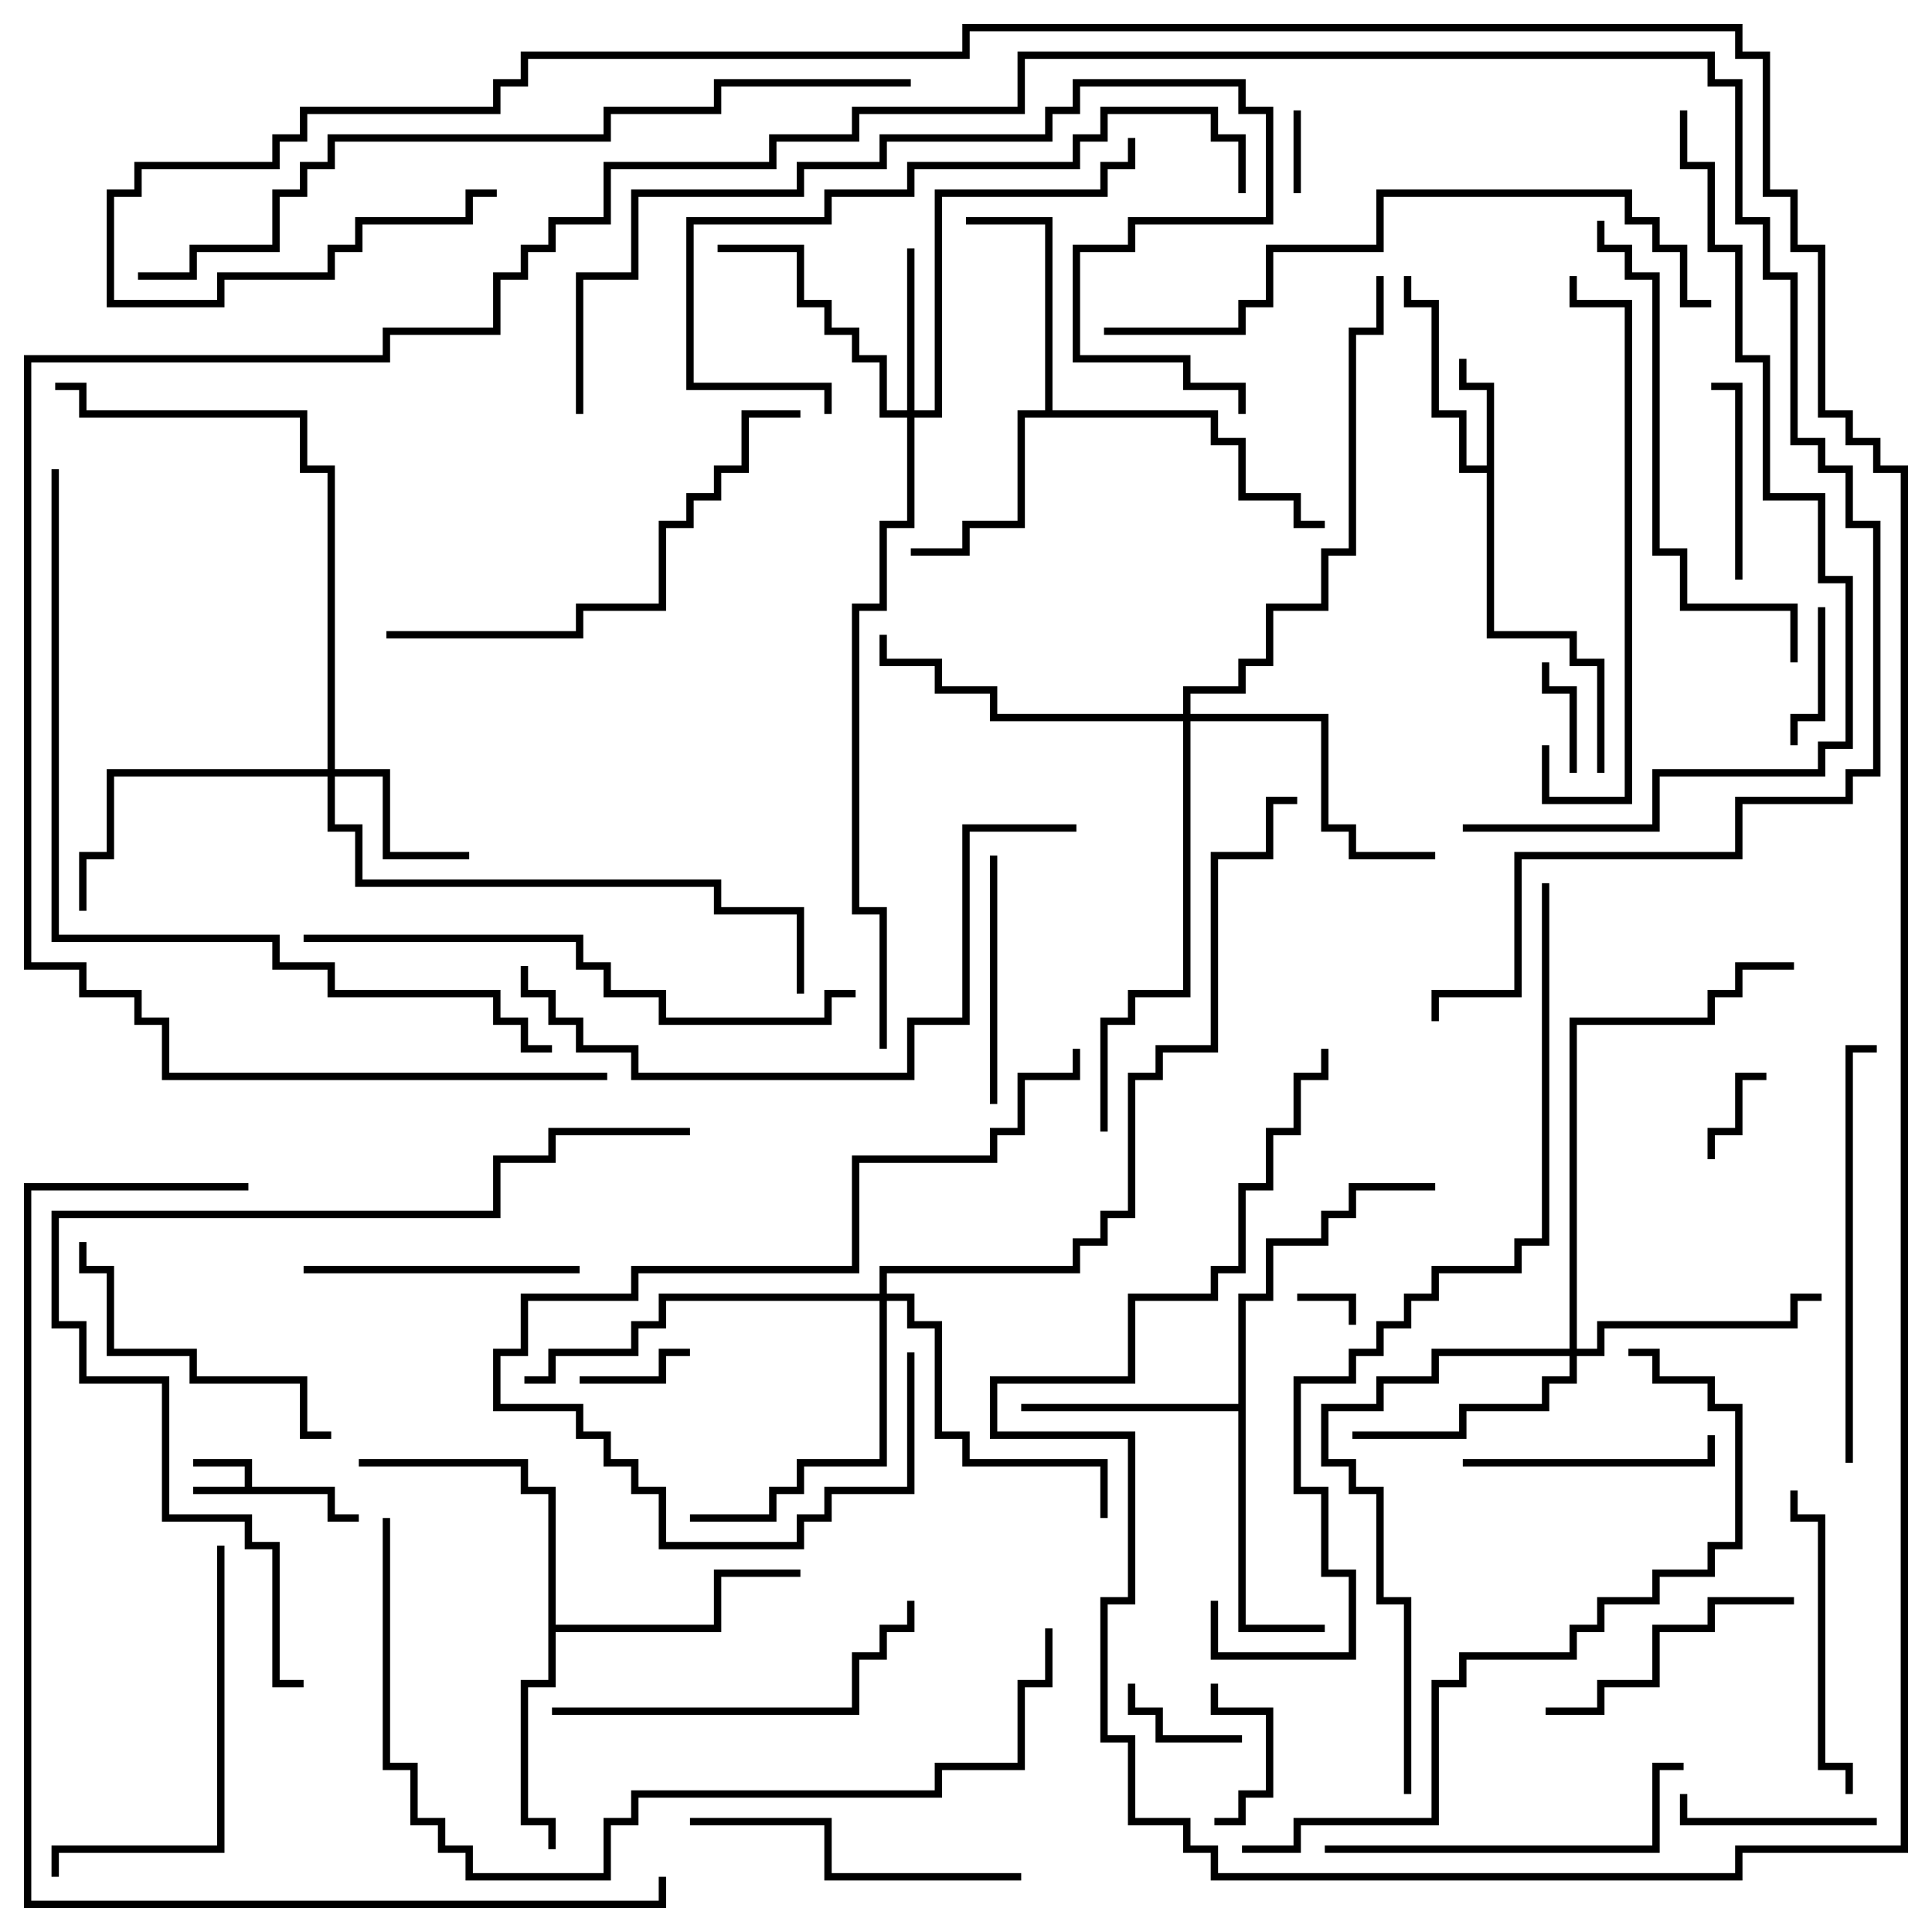<svg version="1.1" width="105" height="105" xmlns="http://www.w3.org/2000/svg"><path d="M13.3,80.8L13.3,79.7L10.5,79.7L10.5,79.3L13.7,79.3L13.7,80.8L18.2,80.8L18.2,82.3L19.5,82.3L19.5,82.7L17.8,82.7L17.8,81.2L10.5,81.2L10.5,80.8z" stroke="none"/><path d="M80.8,25.3L80.8,21.2L79.3,21.2L79.3,19.5L79.7,19.5L79.7,20.8L81.2,20.8L81.2,34.3L85.7,34.3L85.7,35.8L87.2,35.8L87.2,42L86.8,42L86.8,36.2L85.3,36.2L85.3,34.7L80.8,34.7L80.8,25.7L79.3,25.7L79.3,22.7L77.8,22.7L77.8,16.7L76.3,16.7L76.3,15L76.7,15L76.7,16.3L78.2,16.3L78.2,22.3L79.7,22.3L79.7,25.3z" stroke="none"/><path d="M56.8,22.3L56.8,12.2L52.5,12.2L52.5,11.8L57.2,11.8L57.2,22.3L66.2,22.3L66.2,23.8L67.7,23.8L67.7,26.8L70.7,26.8L70.7,28.3L72,28.3L72,28.7L70.3,28.7L70.3,27.2L67.3,27.2L67.3,24.2L65.8,24.2L65.8,22.7L55.7,22.7L55.7,28.7L52.7,28.7L52.7,30.2L49.5,30.2L49.5,29.8L52.3,29.8L52.3,28.3L55.3,28.3L55.3,22.3z" stroke="none"/><path d="M67.3,76.3L67.3,70.3L68.8,70.3L68.8,67.3L71.8,67.3L71.8,65.8L73.3,65.8L73.3,64.3L78,64.3L78,64.7L73.7,64.7L73.7,66.2L72.2,66.2L72.2,67.7L69.2,67.7L69.2,70.7L67.7,70.7L67.7,88.3L72,88.3L72,88.7L67.3,88.7L67.3,76.7L55.5,76.7L55.5,76.3z" stroke="none"/><path d="M29.8,81.2L28.3,81.2L28.3,79.7L19.5,79.7L19.5,79.3L28.7,79.3L28.7,80.8L30.2,80.8L30.2,88.3L38.8,88.3L38.8,85.3L43.5,85.3L43.5,85.7L39.2,85.7L39.2,88.7L30.2,88.7L30.2,91.7L28.7,91.7L28.7,98.8L30.2,98.8L30.2,100.5L29.8,100.5L29.8,99.2L28.3,99.2L28.3,91.3L29.8,91.3z" stroke="none"/><path d="M17.8,41.8L17.8,25.7L16.3,25.7L16.3,22.7L4.3,22.7L4.3,21.2L3,21.2L3,20.8L4.7,20.8L4.7,22.3L16.7,22.3L16.7,25.3L18.2,25.3L18.2,41.8L21.2,41.8L21.2,46.3L25.5,46.3L25.5,46.7L20.8,46.7L20.8,42.2L18.2,42.2L18.2,44.8L19.7,44.8L19.7,47.8L39.2,47.8L39.2,49.3L43.7,49.3L43.7,54L43.3,54L43.3,49.7L38.8,49.7L38.8,48.2L19.3,48.2L19.3,45.2L17.8,45.2L17.8,42.2L6.2,42.2L6.2,46.7L4.7,46.7L4.7,49.5L4.3,49.5L4.3,46.3L5.8,46.3L5.8,41.8z" stroke="none"/><path d="M49.3,22.3L49.3,13.5L49.7,13.5L49.7,22.3L50.8,22.3L50.8,10.3L59.8,10.3L59.8,8.8L61.3,8.8L61.3,7.5L61.7,7.5L61.7,9.2L60.2,9.2L60.2,10.7L51.2,10.7L51.2,22.7L49.7,22.7L49.7,28.7L48.2,28.7L48.2,33.2L46.7,33.2L46.7,49.3L48.2,49.3L48.2,57L47.8,57L47.8,49.7L46.3,49.7L46.3,32.8L47.8,32.8L47.8,28.3L49.3,28.3L49.3,22.7L47.8,22.7L47.8,19.7L46.3,19.7L46.3,18.2L44.8,18.2L44.8,16.7L43.3,16.7L43.3,13.7L39,13.7L39,13.3L43.7,13.3L43.7,16.3L45.2,16.3L45.2,17.8L46.7,17.8L46.7,19.3L48.2,19.3L48.2,22.3z" stroke="none"/><path d="M85.3,73.3L85.3,55.3L92.8,55.3L92.8,53.8L94.3,53.8L94.3,52.3L97.5,52.3L97.5,52.7L94.7,52.7L94.7,54.2L93.2,54.2L93.2,55.7L85.7,55.7L85.7,73.3L86.8,73.3L86.8,71.8L97.3,71.8L97.3,70.3L99,70.3L99,70.7L97.7,70.7L97.7,72.2L87.2,72.2L87.2,73.7L85.7,73.7L85.7,75.2L84.2,75.2L84.2,76.7L79.7,76.7L79.7,78.2L73.5,78.2L73.5,77.8L79.3,77.8L79.3,76.3L83.8,76.3L83.8,74.8L85.3,74.8L85.3,73.7L78.2,73.7L78.2,75.2L75.2,75.2L75.2,76.7L72.2,76.7L72.2,79.3L73.7,79.3L73.7,80.8L75.2,80.8L75.2,86.8L76.7,86.8L76.7,97.5L76.3,97.5L76.3,87.2L74.8,87.2L74.8,81.2L73.3,81.2L73.3,79.7L71.8,79.7L71.8,76.3L74.8,76.3L74.8,74.8L77.8,74.8L77.8,73.3z" stroke="none"/><path d="M64.3,38.8L64.3,37.3L67.3,37.3L67.3,35.8L68.8,35.8L68.8,32.8L71.8,32.8L71.8,29.8L73.3,29.8L73.3,17.8L74.8,17.8L74.8,15L75.2,15L75.2,18.2L73.7,18.2L73.7,30.2L72.2,30.2L72.2,33.2L69.2,33.2L69.2,36.2L67.7,36.2L67.7,37.7L64.7,37.7L64.7,38.8L72.2,38.8L72.2,44.8L73.7,44.8L73.7,46.3L78,46.3L78,46.7L73.3,46.7L73.3,45.2L71.8,45.2L71.8,39.2L64.7,39.2L64.7,54.2L61.7,54.2L61.7,55.7L60.2,55.7L60.2,61.5L59.8,61.5L59.8,55.3L61.3,55.3L61.3,53.8L64.3,53.8L64.3,39.2L53.8,39.2L53.8,37.7L50.8,37.7L50.8,36.2L47.8,36.2L47.8,34.5L48.2,34.5L48.2,35.8L51.2,35.8L51.2,37.3L54.2,37.3L54.2,38.8z" stroke="none"/><path d="M47.8,70.3L47.8,68.8L58.3,68.8L58.3,67.3L59.8,67.3L59.8,65.8L61.3,65.8L61.3,58.3L62.8,58.3L62.8,56.8L65.8,56.8L65.8,46.3L68.8,46.3L68.8,43.3L70.5,43.3L70.5,43.7L69.2,43.7L69.2,46.7L66.2,46.7L66.2,57.2L63.2,57.2L63.2,58.7L61.7,58.7L61.7,66.2L60.2,66.2L60.2,67.7L58.7,67.7L58.7,69.2L48.2,69.2L48.2,70.3L49.7,70.3L49.7,71.8L51.2,71.8L51.2,77.8L52.7,77.8L52.7,79.3L60.2,79.3L60.2,82.5L59.8,82.5L59.8,79.7L52.3,79.7L52.3,78.2L50.8,78.2L50.8,72.2L49.3,72.2L49.3,70.7L48.2,70.7L48.2,79.7L43.7,79.7L43.7,81.2L42.2,81.2L42.2,82.7L37.5,82.7L37.5,82.3L41.8,82.3L41.8,80.8L43.3,80.8L43.3,79.3L47.8,79.3L47.8,70.7L36.2,70.7L36.2,72.2L34.7,72.2L34.7,73.7L30.2,73.7L30.2,75.2L28.5,75.2L28.5,74.8L29.8,74.8L29.8,73.3L34.3,73.3L34.3,71.8L35.8,71.8L35.8,70.3z" stroke="none"/><path d="M73.7,72L73.3,72L73.3,70.7L70.5,70.7L70.5,70.3L73.7,70.3z" stroke="none"/><path d="M70.3,6L70.7,6L70.7,10.5L70.3,10.5z" stroke="none"/><path d="M93.2,63L92.8,63L92.8,61.3L94.3,61.3L94.3,58.3L96,58.3L96,58.7L94.7,58.7L94.7,61.7L93.2,61.7z" stroke="none"/><path d="M85.7,42L85.3,42L85.3,37.7L83.8,37.7L83.8,36L84.2,36L84.2,37.3L85.7,37.3z" stroke="none"/><path d="M31.5,75.2L31.5,74.8L35.8,74.8L35.8,73.3L37.5,73.3L37.5,73.7L36.2,73.7L36.2,75.2z" stroke="none"/><path d="M61.3,91.5L61.7,91.5L61.7,92.8L63.2,92.8L63.2,94.3L67.5,94.3L67.5,94.7L62.8,94.7L62.8,93.2L61.3,93.2z" stroke="none"/><path d="M66,99.2L66,98.8L67.3,98.8L67.3,97.3L68.8,97.3L68.8,93.2L65.8,93.2L65.8,91.5L66.2,91.5L66.2,92.8L69.2,92.8L69.2,97.7L67.7,97.7L67.7,99.2z" stroke="none"/><path d="M98.8,33L99.2,33L99.2,39.2L97.7,39.2L97.7,40.5L97.3,40.5L97.3,38.8L98.8,38.8z" stroke="none"/><path d="M102,98.8L102,99.2L91.3,99.2L91.3,97.5L91.7,97.5L91.7,98.8z" stroke="none"/><path d="M94.7,31.5L94.3,31.5L94.3,21.2L93,21.2L93,20.8L94.7,20.8z" stroke="none"/><path d="M54.2,60L53.8,60L53.8,46.5L54.2,46.5z" stroke="none"/><path d="M79.5,79.7L79.5,79.3L92.8,79.3L92.8,78L93.2,78L93.2,79.7z" stroke="none"/><path d="M84,93.2L84,92.8L86.8,92.8L86.8,91.3L89.8,91.3L89.8,88.3L92.8,88.3L92.8,86.8L97.5,86.8L97.5,87.2L93.2,87.2L93.2,88.7L90.2,88.7L90.2,91.7L87.2,91.7L87.2,93.2z" stroke="none"/><path d="M16.5,69.2L16.5,68.8L31.5,68.8L31.5,69.2z" stroke="none"/><path d="M97.3,81L97.7,81L97.7,82.3L99.2,82.3L99.2,95.8L100.7,95.8L100.7,97.5L100.3,97.5L100.3,96.2L98.8,96.2L98.8,82.7L97.3,82.7z" stroke="none"/><path d="M18,77.8L18,78.2L16.3,78.2L16.3,75.2L10.3,75.2L10.3,73.7L5.8,73.7L5.8,69.2L4.3,69.2L4.3,67.5L4.7,67.5L4.7,68.8L6.2,68.8L6.2,73.3L10.7,73.3L10.7,74.8L16.7,74.8L16.7,77.8z" stroke="none"/><path d="M55.5,101.8L55.5,102.2L44.8,102.2L44.8,99.2L37.5,99.2L37.5,98.8L45.2,98.8L45.2,101.8z" stroke="none"/><path d="M49.3,73.5L49.7,73.5L49.7,81.2L45.2,81.2L45.2,82.7L43.7,82.7L43.7,84.2L35.8,84.2L35.8,81.2L34.3,81.2L34.3,79.7L32.8,79.7L32.8,78.2L31.3,78.2L31.3,76.7L26.8,76.7L26.8,73.3L28.3,73.3L28.3,70.3L34.3,70.3L34.3,68.8L46.3,68.8L46.3,62.8L53.8,62.8L53.8,61.3L55.3,61.3L55.3,58.3L58.3,58.3L58.3,57L58.7,57L58.7,58.7L55.7,58.7L55.7,61.7L54.2,61.7L54.2,63.2L46.7,63.2L46.7,69.2L34.7,69.2L34.7,70.7L28.7,70.7L28.7,73.7L27.2,73.7L27.2,76.3L31.7,76.3L31.7,77.8L33.2,77.8L33.2,79.3L34.7,79.3L34.7,80.8L36.2,80.8L36.2,83.8L43.3,83.8L43.3,82.3L44.8,82.3L44.8,80.8L49.3,80.8z" stroke="none"/><path d="M72,100.7L72,100.3L89.8,100.3L89.8,95.8L91.5,95.8L91.5,96.2L90.2,96.2L90.2,100.7z" stroke="none"/><path d="M11.8,84L12.2,84L12.2,100.7L3.2,100.7L3.2,102L2.8,102L2.8,100.3L11.8,100.3z" stroke="none"/><path d="M30,93.2L30,92.8L46.3,92.8L46.3,89.8L47.8,89.8L47.8,88.3L49.3,88.3L49.3,87L49.7,87L49.7,88.7L48.2,88.7L48.2,90.2L46.7,90.2L46.7,93.2z" stroke="none"/><path d="M100.7,79.5L100.3,79.5L100.3,56.8L102,56.8L102,57.2L100.7,57.2z" stroke="none"/><path d="M45.2,22.5L44.8,22.5L44.8,21.2L37.3,21.2L37.3,11.8L44.8,11.8L44.8,10.3L49.3,10.3L49.3,8.8L58.3,8.8L58.3,7.3L59.8,7.3L59.8,5.8L66.2,5.8L66.2,7.3L67.7,7.3L67.7,10.5L67.3,10.5L67.3,7.7L65.8,7.7L65.8,6.2L60.2,6.2L60.2,7.7L58.7,7.7L58.7,9.2L49.7,9.2L49.7,10.7L45.2,10.7L45.2,12.2L37.7,12.2L37.7,20.8L45.2,20.8z" stroke="none"/><path d="M21,34.7L21,34.3L31.3,34.3L31.3,32.8L35.8,32.8L35.8,28.3L37.3,28.3L37.3,26.8L38.8,26.8L38.8,25.3L40.3,25.3L40.3,22.3L43.5,22.3L43.5,22.7L40.7,22.7L40.7,25.7L39.2,25.7L39.2,27.2L37.7,27.2L37.7,28.7L36.2,28.7L36.2,33.2L31.7,33.2L31.7,34.7z" stroke="none"/><path d="M83.8,40.5L84.2,40.5L84.2,43.3L88.3,43.3L88.3,16.7L85.3,16.7L85.3,15L85.7,15L85.7,16.3L88.7,16.3L88.7,43.7L83.8,43.7z" stroke="none"/><path d="M86.8,12L87.2,12L87.2,13.3L88.7,13.3L88.7,14.8L90.2,14.8L90.2,29.8L91.7,29.8L91.7,32.8L97.7,32.8L97.7,36L97.3,36L97.3,33.2L91.3,33.2L91.3,30.2L89.8,30.2L89.8,15.2L88.3,15.2L88.3,13.7L86.8,13.7z" stroke="none"/><path d="M16.5,51.2L16.5,50.8L31.7,50.8L31.7,52.3L33.2,52.3L33.2,53.8L36.2,53.8L36.2,55.3L44.8,55.3L44.8,53.8L46.5,53.8L46.5,54.2L45.2,54.2L45.2,55.7L35.8,55.7L35.8,54.2L32.8,54.2L32.8,52.7L31.3,52.7L31.3,51.2z" stroke="none"/><path d="M58.5,44.8L58.5,45.2L52.7,45.2L52.7,55.7L49.7,55.7L49.7,58.7L34.3,58.7L34.3,57.2L31.3,57.2L31.3,55.7L29.8,55.7L29.8,54.2L28.3,54.2L28.3,52.5L28.7,52.5L28.7,53.8L30.2,53.8L30.2,55.3L31.7,55.3L31.7,56.8L34.7,56.8L34.7,58.3L49.3,58.3L49.3,55.3L52.3,55.3L52.3,44.8z" stroke="none"/><path d="M93,16.3L93,16.7L91.3,16.7L91.3,13.7L89.8,13.7L89.8,12.2L88.3,12.2L88.3,10.7L75.2,10.7L75.2,13.7L69.2,13.7L69.2,16.7L67.7,16.7L67.7,18.2L60,18.2L60,17.8L67.3,17.8L67.3,16.3L68.8,16.3L68.8,13.3L74.8,13.3L74.8,10.3L88.7,10.3L88.7,11.8L90.2,11.8L90.2,13.3L91.7,13.3L91.7,16.3z" stroke="none"/><path d="M67.5,100.7L67.5,100.3L70.3,100.3L70.3,98.8L77.8,98.8L77.8,91.3L79.3,91.3L79.3,89.8L85.3,89.8L85.3,88.3L86.8,88.3L86.8,86.8L89.8,86.8L89.8,85.3L92.8,85.3L92.8,83.8L94.3,83.8L94.3,76.7L92.8,76.7L92.8,75.2L89.8,75.2L89.8,73.7L88.5,73.7L88.5,73.3L90.2,73.3L90.2,74.8L93.2,74.8L93.2,76.3L94.7,76.3L94.7,84.2L93.2,84.2L93.2,85.7L90.2,85.7L90.2,87.2L87.2,87.2L87.2,88.7L85.7,88.7L85.7,90.2L79.7,90.2L79.7,91.7L78.2,91.7L78.2,99.2L70.7,99.2L70.7,100.7z" stroke="none"/><path d="M31.7,22.5L31.3,22.5L31.3,14.8L34.3,14.8L34.3,10.3L43.3,10.3L43.3,8.8L47.8,8.8L47.8,7.3L56.8,7.3L56.8,5.8L58.3,5.8L58.3,4.3L67.7,4.3L67.7,5.8L69.2,5.8L69.2,12.2L61.7,12.2L61.7,13.7L58.7,13.7L58.7,19.3L64.7,19.3L64.7,20.8L67.7,20.8L67.7,22.5L67.3,22.5L67.3,21.2L64.3,21.2L64.3,19.7L58.3,19.7L58.3,13.3L61.3,13.3L61.3,11.8L68.8,11.8L68.8,6.2L67.3,6.2L67.3,4.7L58.7,4.7L58.7,6.2L57.2,6.2L57.2,7.7L48.2,7.7L48.2,9.2L43.7,9.2L43.7,10.7L34.7,10.7L34.7,15.2L31.7,15.2z" stroke="none"/><path d="M20.8,82.5L21.2,82.5L21.2,95.8L22.7,95.8L22.7,98.8L24.2,98.8L24.2,100.3L25.7,100.3L25.7,101.8L32.8,101.8L32.8,98.8L34.3,98.8L34.3,97.3L50.8,97.3L50.8,95.8L55.3,95.8L55.3,91.3L56.8,91.3L56.8,88.5L57.2,88.5L57.2,91.7L55.7,91.7L55.7,96.2L51.2,96.2L51.2,97.7L34.7,97.7L34.7,99.2L33.2,99.2L33.2,102.2L25.3,102.2L25.3,100.7L23.8,100.7L23.8,99.2L22.3,99.2L22.3,96.2L20.8,96.2z" stroke="none"/><path d="M16.5,91.3L16.5,91.7L14.8,91.7L14.8,84.2L13.3,84.2L13.3,82.7L8.8,82.7L8.8,75.2L4.3,75.2L4.3,72.2L2.8,72.2L2.8,65.8L26.8,65.8L26.8,62.8L29.8,62.8L29.8,61.3L37.5,61.3L37.5,61.7L30.2,61.7L30.2,63.2L27.2,63.2L27.2,66.2L3.2,66.2L3.2,71.8L4.7,71.8L4.7,74.8L9.2,74.8L9.2,82.3L13.7,82.3L13.7,83.8L15.2,83.8L15.2,91.3z" stroke="none"/><path d="M91.3,6L91.7,6L91.7,8.8L93.2,8.8L93.2,13.3L94.7,13.3L94.7,19.3L96.2,19.3L96.2,26.8L99.2,26.8L99.2,31.3L100.7,31.3L100.7,40.7L99.2,40.7L99.2,42.2L90.2,42.2L90.2,45.2L79.5,45.2L79.5,44.8L89.8,44.8L89.8,41.8L98.8,41.8L98.8,40.3L100.3,40.3L100.3,31.7L98.8,31.7L98.8,27.2L95.8,27.2L95.8,19.7L94.3,19.7L94.3,13.7L92.8,13.7L92.8,9.2L91.3,9.2z" stroke="none"/><path d="M2.8,25.5L3.2,25.5L3.2,50.8L15.2,50.8L15.2,52.3L18.2,52.3L18.2,53.8L27.2,53.8L27.2,55.3L28.7,55.3L28.7,56.8L30,56.8L30,57.2L28.3,57.2L28.3,55.7L26.8,55.7L26.8,54.2L17.8,54.2L17.8,52.7L14.8,52.7L14.8,51.2L2.8,51.2z" stroke="none"/><path d="M83.8,48L84.2,48L84.2,67.7L82.7,67.7L82.7,69.2L78.2,69.2L78.2,70.7L76.7,70.7L76.7,72.2L75.2,72.2L75.2,73.7L73.7,73.7L73.7,75.2L70.7,75.2L70.7,80.8L72.2,80.8L72.2,85.3L73.7,85.3L73.7,90.2L65.8,90.2L65.8,87L66.2,87L66.2,89.8L73.3,89.8L73.3,85.7L71.8,85.7L71.8,81.2L70.3,81.2L70.3,74.8L73.3,74.8L73.3,73.3L74.8,73.3L74.8,71.8L76.3,71.8L76.3,70.3L77.8,70.3L77.8,68.8L82.3,68.8L82.3,67.3L83.8,67.3z" stroke="none"/><path d="M7.5,15.2L7.5,14.8L10.3,14.8L10.3,13.3L14.8,13.3L14.8,10.3L16.3,10.3L16.3,8.8L17.8,8.8L17.8,7.3L32.8,7.3L32.8,5.8L38.8,5.8L38.8,4.3L49.5,4.3L49.5,4.7L39.2,4.7L39.2,6.2L33.2,6.2L33.2,7.7L18.2,7.7L18.2,9.2L16.7,9.2L16.7,10.7L15.2,10.7L15.2,13.7L10.7,13.7L10.7,15.2z" stroke="none"/><path d="M35.8,102L36.2,102L36.2,103.7L1.3,103.7L1.3,64.3L13.5,64.3L13.5,64.7L1.7,64.7L1.7,103.3L35.8,103.3z" stroke="none"/><path d="M33,58.3L33,58.7L8.8,58.7L8.8,55.7L7.3,55.7L7.3,54.2L4.3,54.2L4.3,52.7L1.3,52.7L1.3,19.3L20.8,19.3L20.8,17.8L26.8,17.8L26.8,14.8L28.3,14.8L28.3,13.3L29.8,13.3L29.8,11.8L32.8,11.8L32.8,8.8L41.8,8.8L41.8,7.3L46.3,7.3L46.3,5.8L55.3,5.8L55.3,2.8L93.2,2.8L93.2,4.3L94.7,4.3L94.7,11.8L96.2,11.8L96.2,14.8L97.7,14.8L97.7,23.8L99.2,23.8L99.2,25.3L100.7,25.3L100.7,28.3L102.2,28.3L102.2,42.2L100.7,42.2L100.7,43.7L94.7,43.7L94.7,46.7L82.7,46.7L82.7,54.2L78.2,54.2L78.2,55.5L77.8,55.5L77.8,53.8L82.3,53.8L82.3,46.3L94.3,46.3L94.3,43.3L100.3,43.3L100.3,41.8L101.8,41.8L101.8,28.7L100.3,28.7L100.3,25.7L98.8,25.7L98.8,24.2L97.3,24.2L97.3,15.2L95.8,15.2L95.8,12.2L94.3,12.2L94.3,4.7L92.8,4.7L92.8,3.2L55.7,3.2L55.7,6.2L46.7,6.2L46.7,7.7L42.2,7.7L42.2,9.2L33.2,9.2L33.2,12.2L30.2,12.2L30.2,13.7L28.7,13.7L28.7,15.2L27.2,15.2L27.2,18.2L21.2,18.2L21.2,19.7L1.7,19.7L1.7,52.3L4.7,52.3L4.7,53.8L7.7,53.8L7.7,55.3L9.2,55.3L9.2,58.3z" stroke="none"/><path d="M27,10.3L27,10.7L25.7,10.7L25.7,12.2L19.7,12.2L19.7,13.7L18.2,13.7L18.2,15.2L12.2,15.2L12.2,16.7L5.8,16.7L5.8,10.3L7.3,10.3L7.3,8.8L14.8,8.8L14.8,7.3L16.3,7.3L16.3,5.8L26.8,5.8L26.8,4.3L28.3,4.3L28.3,2.8L52.3,2.8L52.3,1.3L94.7,1.3L94.7,2.8L96.2,2.8L96.2,10.3L97.7,10.3L97.7,13.3L99.2,13.3L99.2,22.3L100.7,22.3L100.7,23.8L102.2,23.8L102.2,25.3L103.7,25.3L103.7,100.7L94.7,100.7L94.7,102.2L65.8,102.2L65.8,100.7L64.3,100.7L64.3,99.2L61.3,99.2L61.3,94.7L59.8,94.7L59.8,86.8L61.3,86.8L61.3,78.2L53.8,78.2L53.8,74.8L61.3,74.8L61.3,70.3L65.8,70.3L65.8,68.8L67.3,68.8L67.3,64.3L68.8,64.3L68.8,61.3L70.3,61.3L70.3,58.3L71.8,58.3L71.8,57L72.2,57L72.2,58.7L70.7,58.7L70.7,61.7L69.2,61.7L69.2,64.7L67.7,64.7L67.7,69.2L66.2,69.2L66.2,70.7L61.7,70.7L61.7,75.2L54.2,75.2L54.2,77.8L61.7,77.8L61.7,87.2L60.2,87.2L60.2,94.3L61.7,94.3L61.7,98.8L64.7,98.8L64.7,100.3L66.2,100.3L66.2,101.8L94.3,101.8L94.3,100.3L103.3,100.3L103.3,25.7L101.8,25.7L101.8,24.2L100.3,24.2L100.3,22.7L98.8,22.7L98.8,13.7L97.3,13.7L97.3,10.7L95.8,10.7L95.8,3.2L94.3,3.2L94.3,1.7L52.7,1.7L52.7,3.2L28.7,3.2L28.7,4.7L27.2,4.7L27.2,6.2L16.7,6.2L16.7,7.7L15.2,7.7L15.2,9.2L7.7,9.2L7.7,10.7L6.2,10.7L6.2,16.3L11.8,16.3L11.8,14.8L17.8,14.8L17.8,13.3L19.3,13.3L19.3,11.8L25.3,11.8L25.3,10.3z" stroke="none"/></svg>
